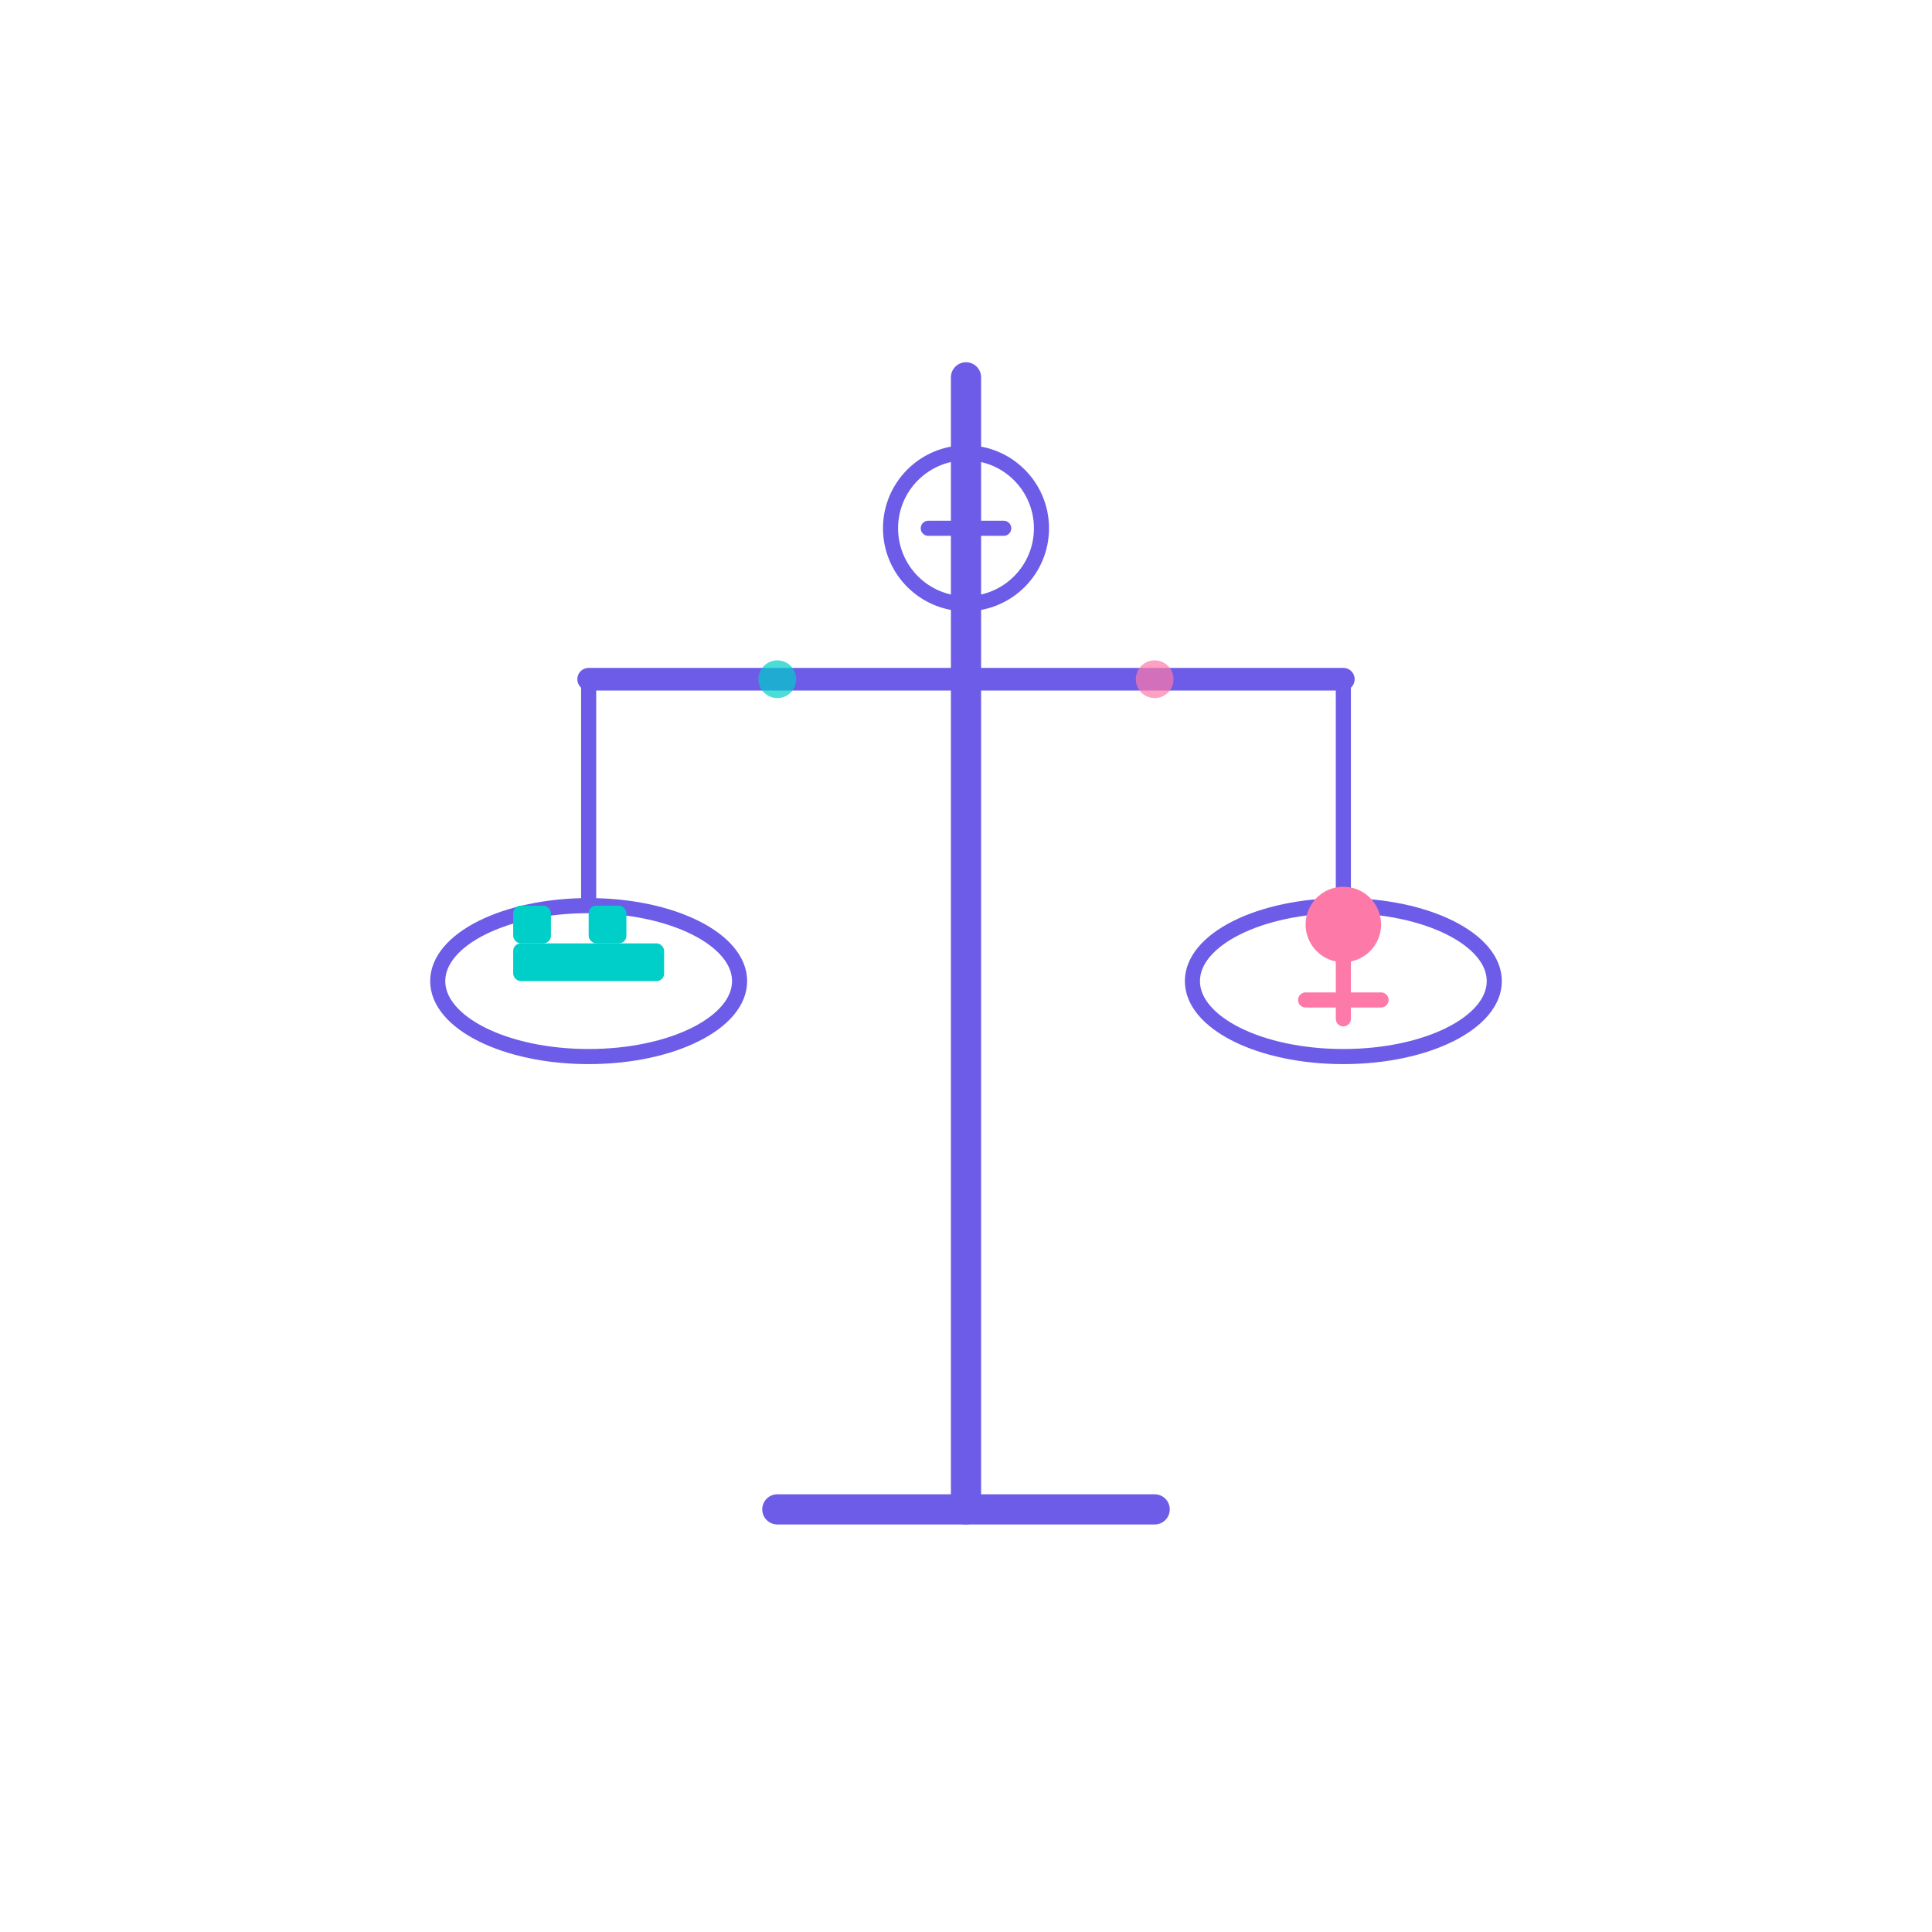 <svg xmlns="http://www.w3.org/2000/svg" viewBox="0 0 512 512" width="100" height="100">
  <!-- Balança da justiça -->
  <line x1="256" y1="100" x2="256" y2="400" stroke="#6c5ce7" stroke-width="8" stroke-linecap="round"/>
  
  <!-- Base da balança -->
  <path d="M206 400 H306" stroke="#6c5ce7" stroke-width="8" stroke-linecap="round"/>
  
  <!-- Braço da balança -->
  <line x1="156" y1="180" x2="356" y2="180" stroke="#6c5ce7" stroke-width="6" stroke-linecap="round">
    <animate attributeName="transform" attributeType="XML" type="rotate" from="-5 256 180" to="5 256 180" dur="3s" repeatCount="indefinite" additive="sum" />
  </line>
  
  <!-- Fios da balança -->
  <line x1="156" y1="180" x2="156" y2="240" stroke="#6c5ce7" stroke-width="4"/>
  <line x1="356" y1="180" x2="356" y2="240" stroke="#6c5ce7" stroke-width="4"/>
  
  <!-- Pratos da balança -->
  <ellipse cx="156" cy="260" rx="40" ry="20" fill="none" stroke="#6c5ce7" stroke-width="4"/>
  <ellipse cx="356" cy="260" rx="40" ry="20" fill="none" stroke="#6c5ce7" stroke-width="4"/>
  
  <!-- Símbolos nos pratos -->
  <!-- Prato esquerdo: Símbolo de código/tecnologia -->
  <rect x="136" y="250" width="40" height="10" fill="#00cec9" rx="2"/>
  <rect x="136" y="240" width="10" height="10" fill="#00cec9" rx="2"/>
  <rect x="156" y="240" width="10" height="10" fill="#00cec9" rx="2"/>
  
  <!-- Prato direito: Símbolo humano -->
  <circle cx="356" cy="245" r="10" fill="#fd79a8"/>
  <path d="M356 255 v15" stroke="#fd79a8" stroke-width="4" stroke-linecap="round"/>
  <path d="M346 265 h20" stroke="#fd79a8" stroke-width="4" stroke-linecap="round"/>
  
  <!-- Círculo central representando equilíbrio -->
  <circle cx="256" cy="140" r="20" fill="none" stroke="#6c5ce7" stroke-width="4"/>
  <path d="M246 140 h20" stroke="#6c5ce7" stroke-width="4" stroke-linecap="round"/>
  <path d="M256 130 v20" stroke="#6c5ce7" stroke-width="4" stroke-linecap="round"/>
  
  <!-- Pulsos de energia representando decisões éticas -->
  <circle cx="206" cy="180" r="5" fill="#00cec9" opacity="0.7">
    <animate attributeName="cx" values="206;306" dur="4s" repeatCount="indefinite"/>
    <animate attributeName="opacity" values="0.7;1;0.7" dur="4s" repeatCount="indefinite"/>
  </circle>
  
  <circle cx="306" cy="180" r="5" fill="#fd79a8" opacity="0.7">
    <animate attributeName="cx" values="306;206" dur="4s" repeatCount="indefinite"/>
    <animate attributeName="opacity" values="0.7;1;0.7" dur="4s" repeatCount="indefinite"/>
  </circle>
</svg>